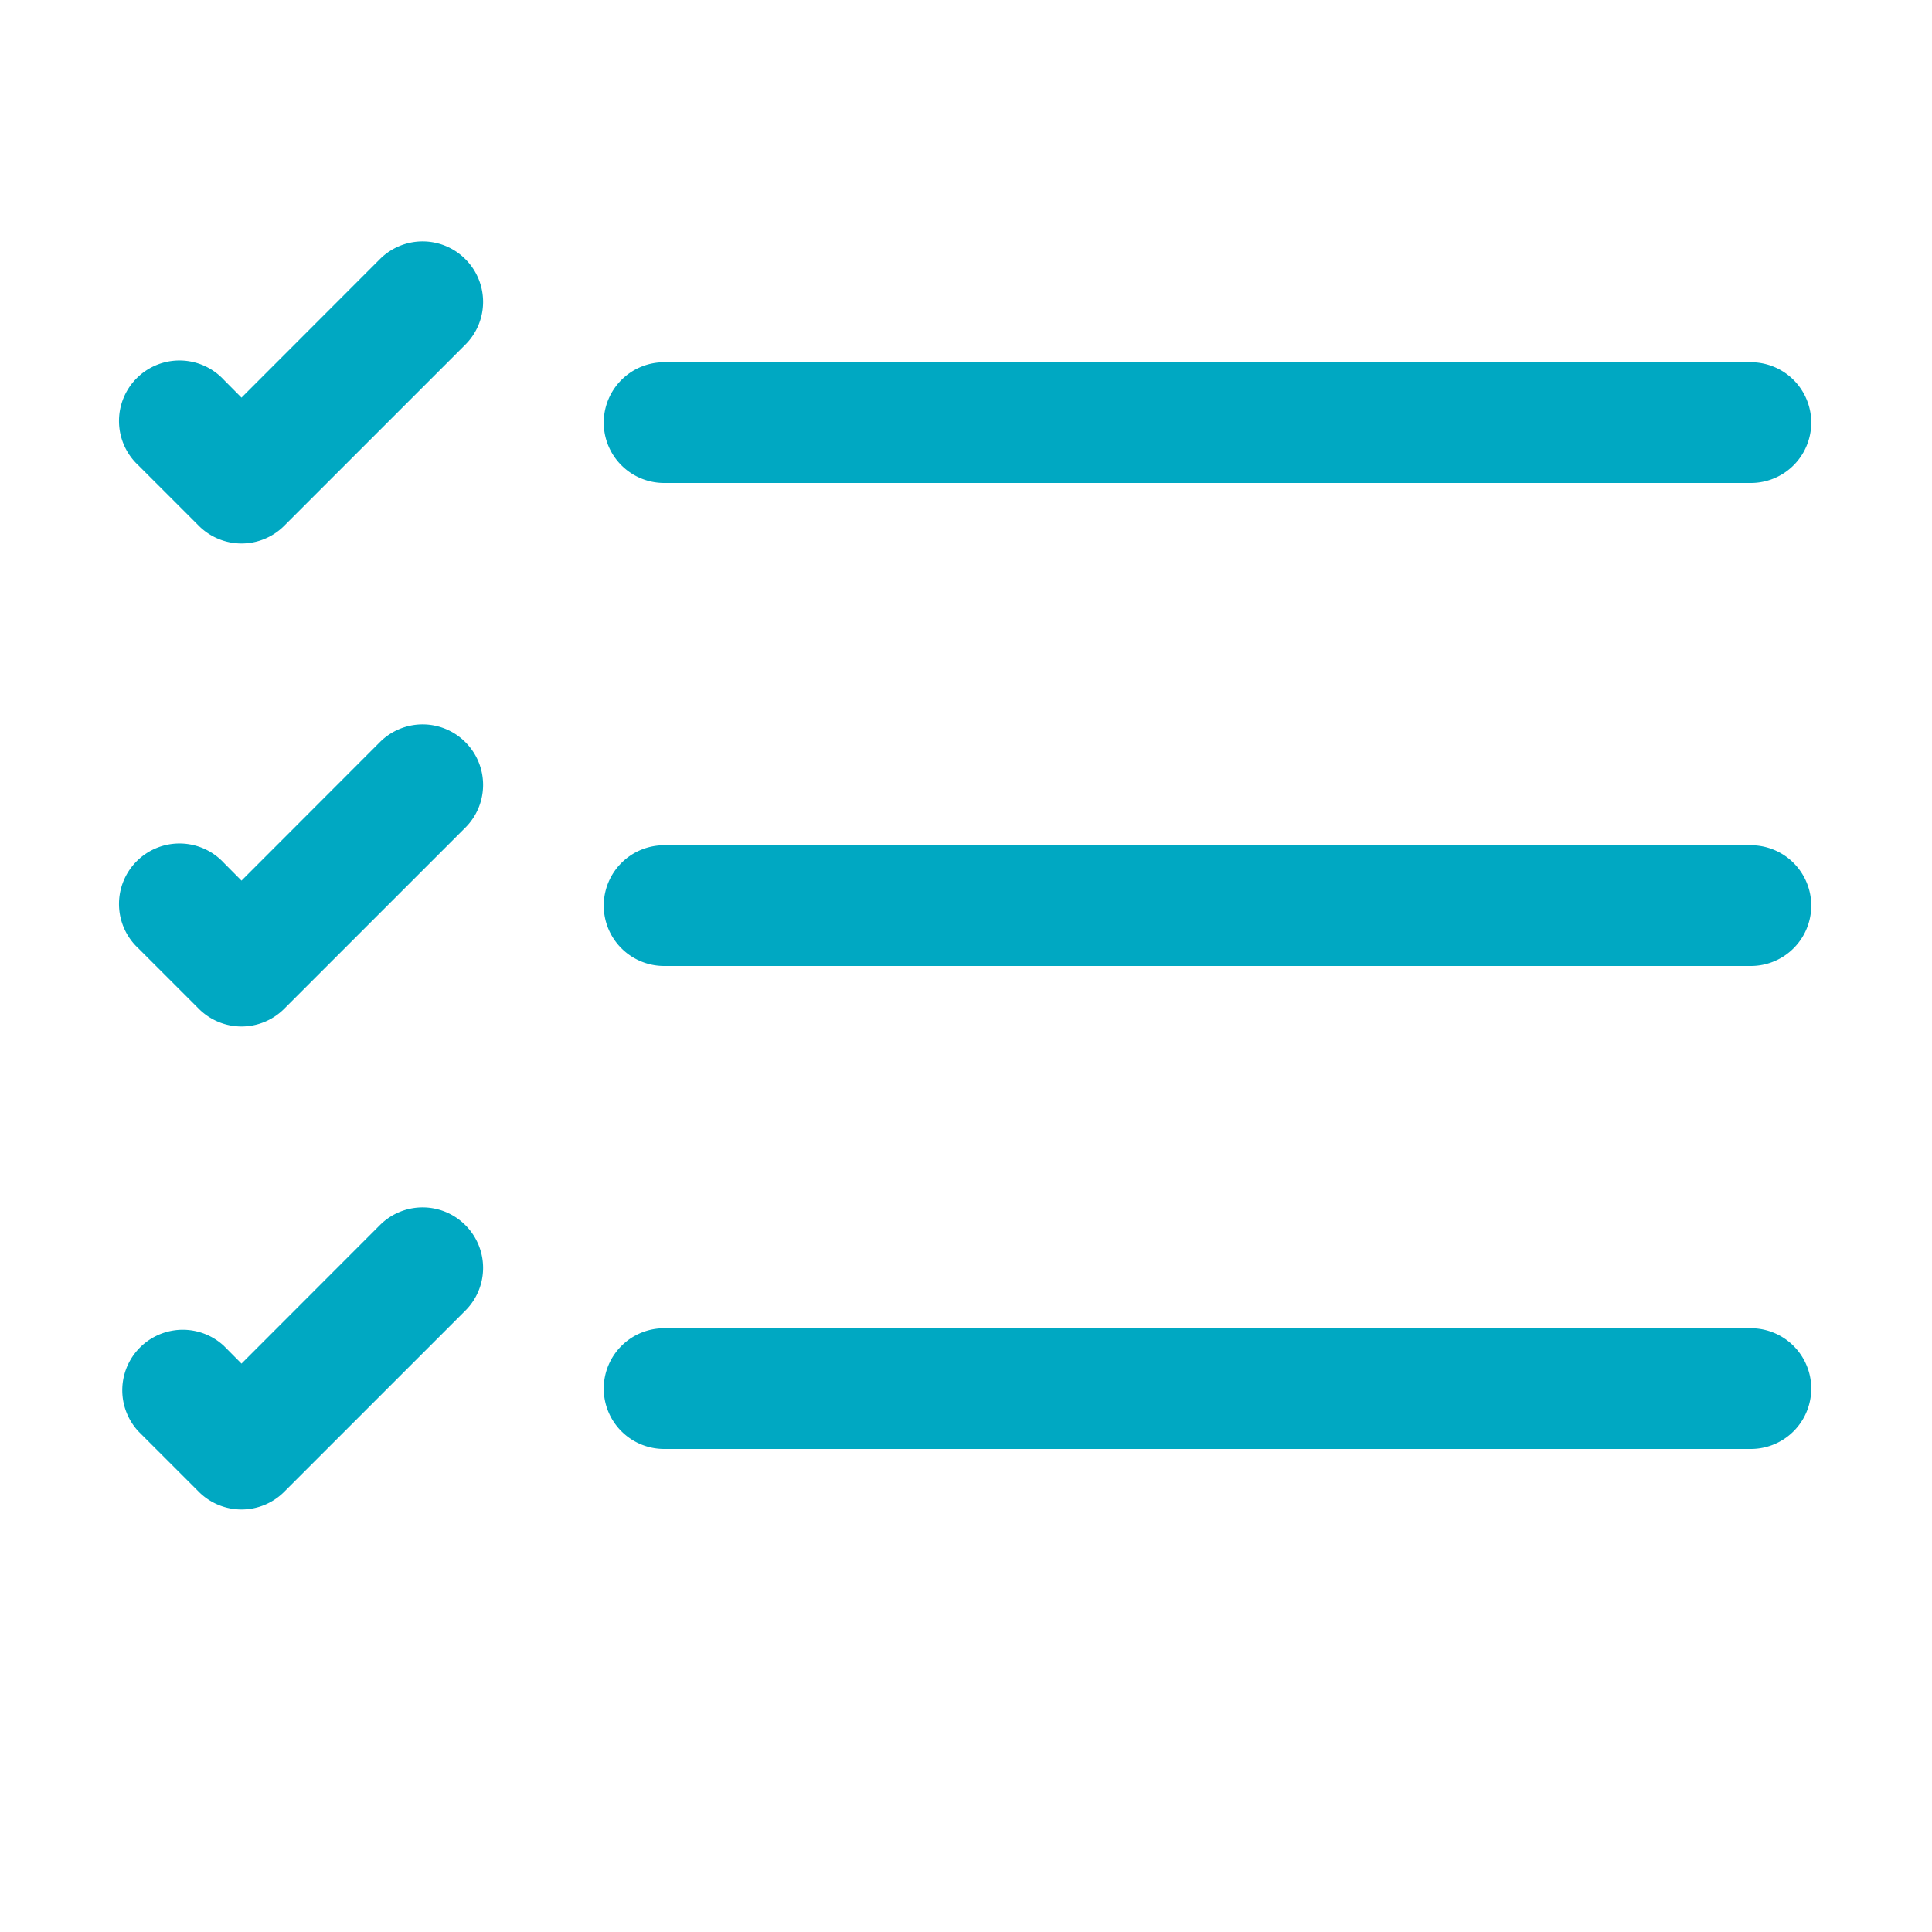 <svg xmlns="http://www.w3.org/2000/svg" width="16" height="16" fill="currentColor" class="bi bi-lightning-fill" viewBox="0 0 16 16">
  <path
     fill-rule="evenodd"
     d="M 5,11.5 A 0.5,0.5 0 0 1 5.5,11 h 9 a 0.5,0.5 0 0 1 0,1 h -9 A 0.5,0.5 0 0 1 5,11.5 m 0,-4 A 0.5,0.5 0 0 1 5.5,7 h 9 a 0.5,0.5 0 0 1 0,1 h -9 A 0.5,0.5 0 0 1 5,7.5 m 0,-4 A 0.5,0.5 0 0 1 5.5,3 h 9 a 0.5,0.5 0 0 1 0,1 h -9 A 0.5,0.5 0 0 1 5,3.5 M 3.854,2.146 a 0.5,0.5 0 0 1 0,0.708 l -1.5,1.5 a 0.5,0.5 0 0 1 -0.708,0 l -0.5,-0.5 A 0.501,0.501 0 1 1 1.854,3.146 L 2,3.293 3.146,2.146 a 0.5,0.5 0 0 1 0.708,0 m 0,4 a 0.5,0.5 0 0 1 0,0.708 l -1.5,1.5 a 0.5,0.5 0 0 1 -0.708,0 l -0.5,-0.5 A 0.501,0.501 0 1 1 1.854,7.146 L 2,7.293 3.146,6.146 a 0.5,0.5 0 0 1 0.708,0 m 0,4 a 0.5,0.5 0 0 1 0,0.708 l -1.5,1.5 a 0.5,0.5 0 0 1 -0.708,0 l -0.5,-0.5 A 0.501,0.501 0 0 1 1.854,11.146 L 2,11.293 3.146,10.146 a 0.5,0.5 0 0 1 0.708,0"
     style="fill:#00a8c2;fill-opacity:1" />
</svg>
